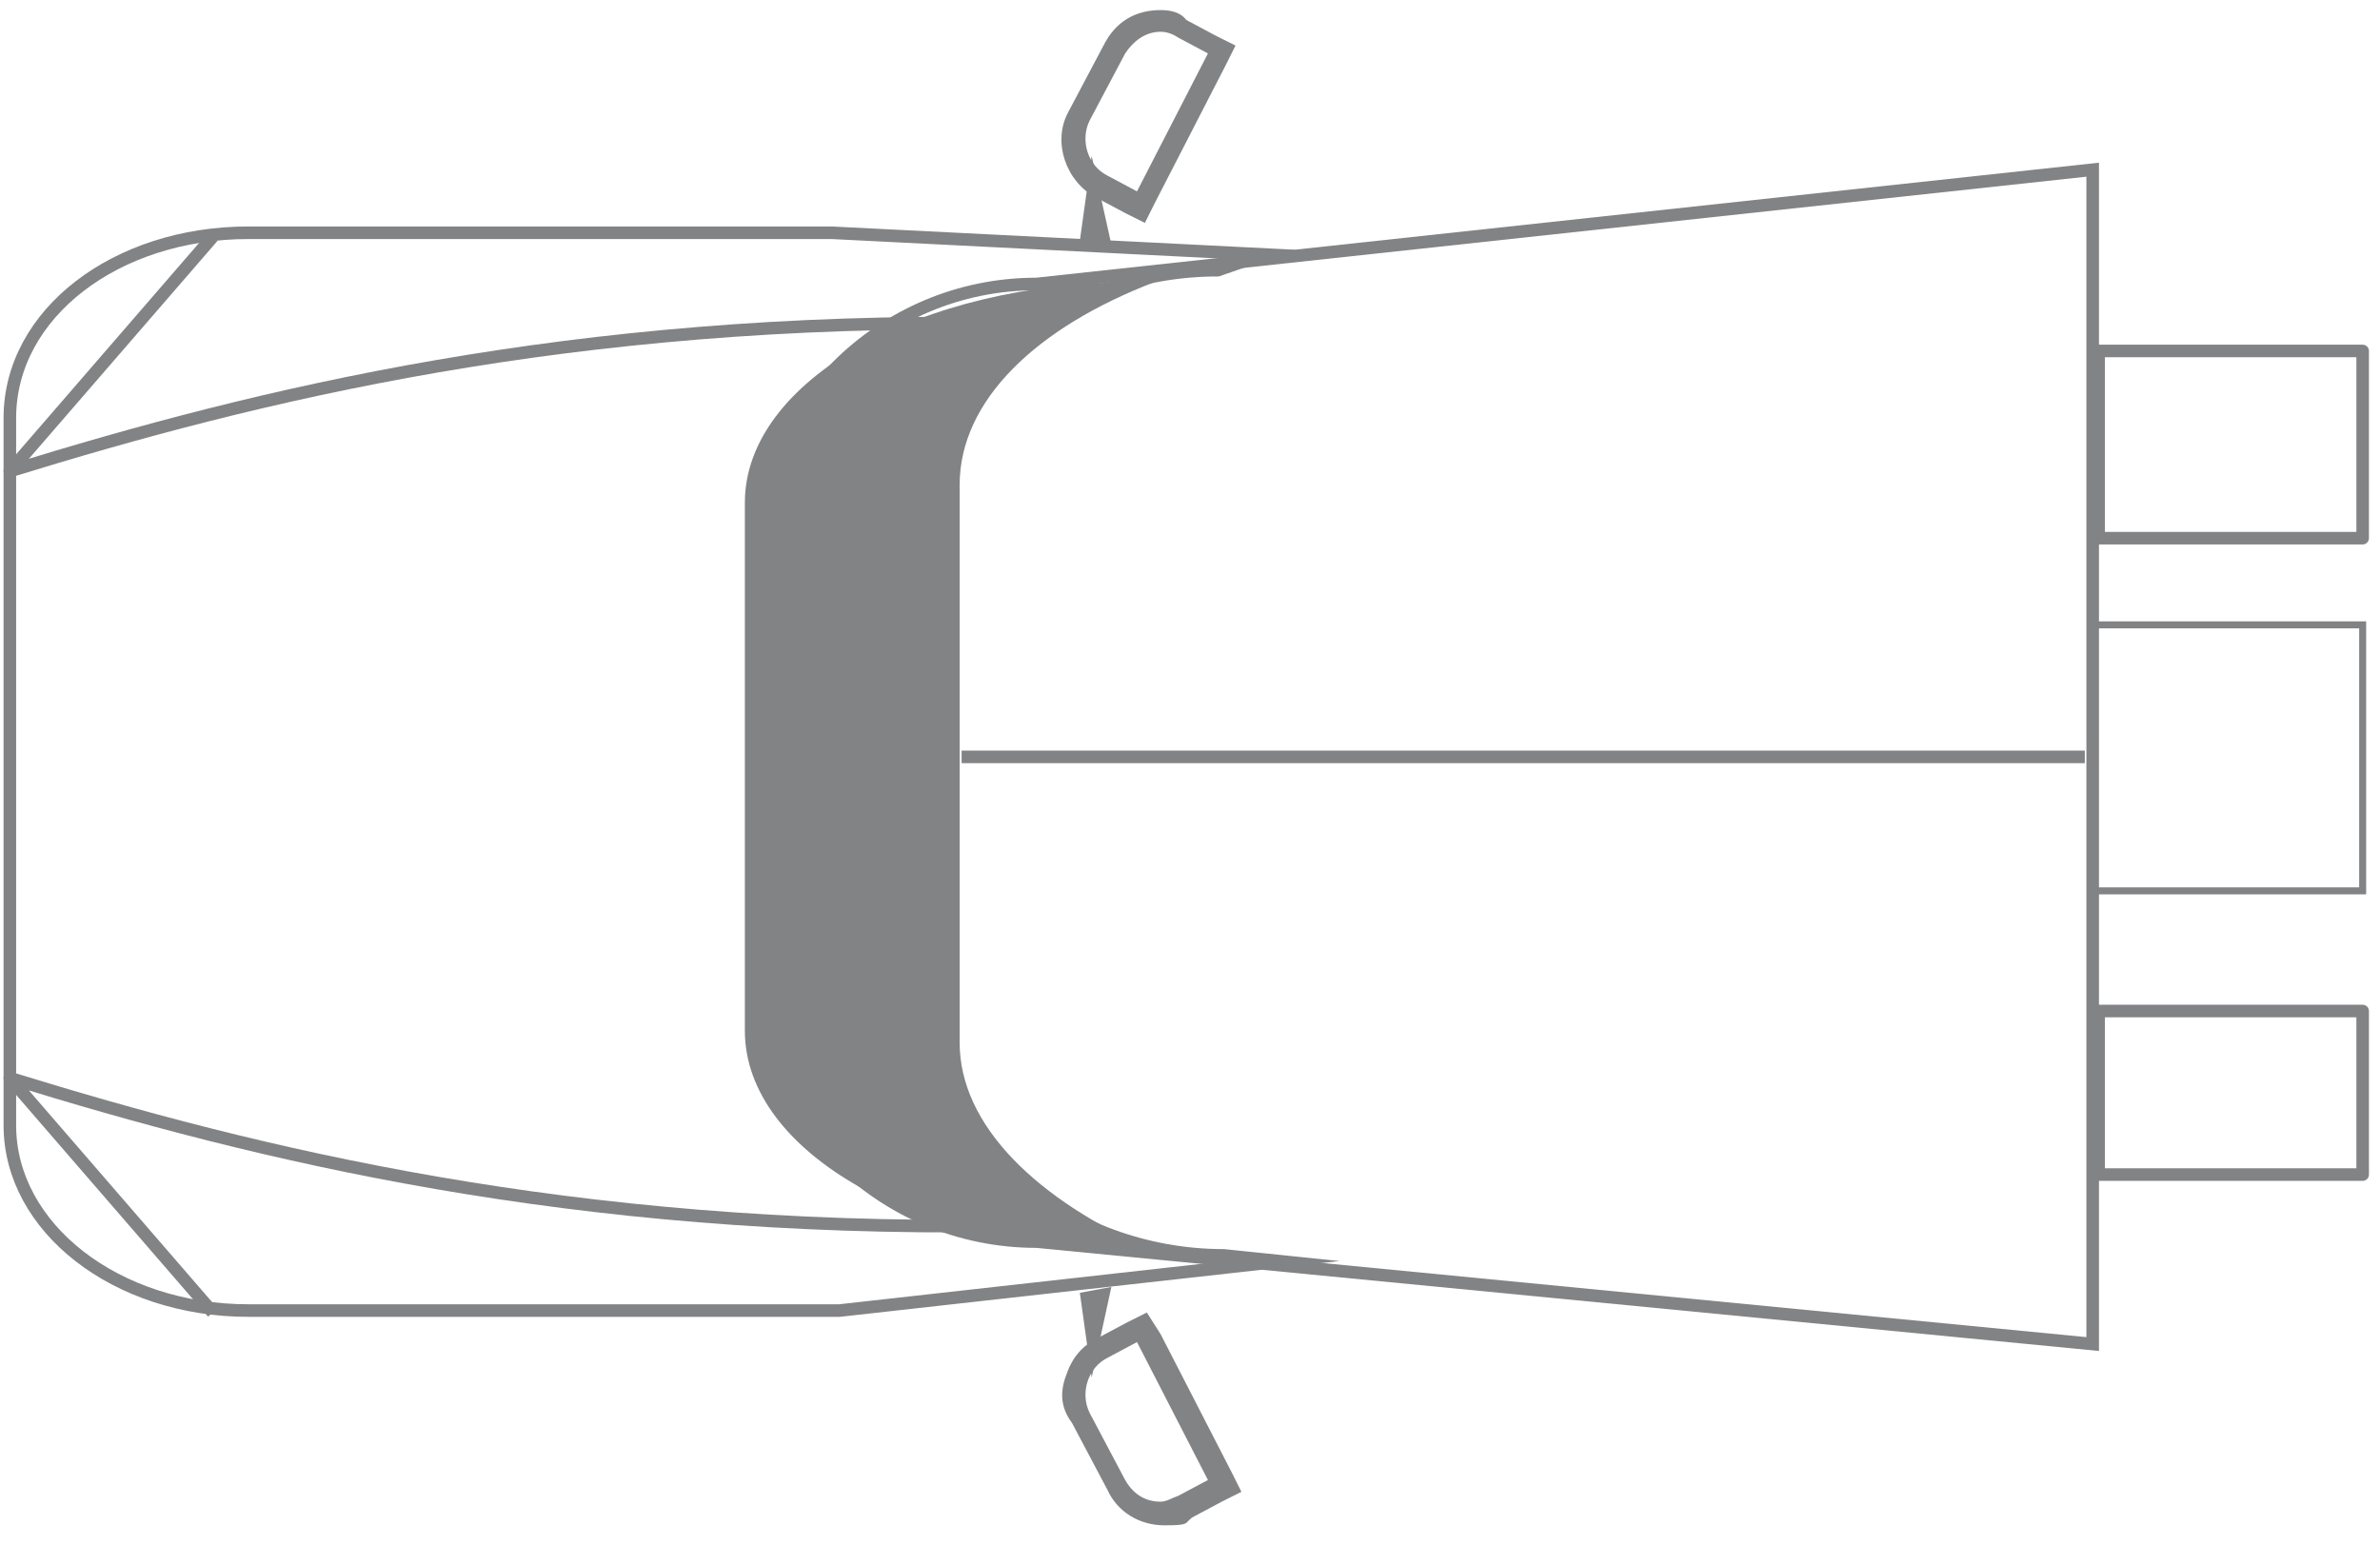 <svg width="231" height="150" viewBox="0 0 231 150" fill="none" xmlns="http://www.w3.org/2000/svg">
<g clip-path="url(#clip0_403_890)">
<path d="M203.114 130.46L100.601 120.515C85.491 120.515 73.251 108.274 73.251 93.165V54.914C73.251 39.804 85.491 27.564 100.601 27.564L203.114 16.471V130.46Z" stroke="#818385" stroke-width="1.22" stroke-miterlimit="10"/>
<path d="M93.142 101.198V47.072C93.142 38.848 100.601 31.772 112.076 27.373H110.164C89.317 27.373 72.295 36.936 72.295 48.794V100.05C72.295 111.908 89.317 121.471 110.164 121.471H112.076C100.601 116.498 93.142 109.231 93.142 101.198Z" fill="#818385"/>
<path d="M118.77 121.854C103.469 121.854 90.655 110.761 90.655 98.712V48.985C90.655 36.936 102.896 26.225 118.196 26.225L122.595 24.695L80.71 22.592H24.098C11.284 22.592 0.956 30.433 0.956 40.57V109.231C0.956 119.176 11.284 127.209 24.098 127.209H81.475L124.316 122.427L118.77 121.854Z" stroke="#818385" stroke-width="1.22" stroke-miterlimit="10"/>
<path d="M20.655 22.974L0.956 45.733C25.054 38.274 55.464 30.815 96.967 31.389" stroke="#818385" stroke-width="1.22" stroke-linejoin="round"/>
<path d="M20.655 127.4L0.956 104.64C25.054 112.099 55.464 119.558 96.967 118.985" stroke="#818385" stroke-width="1.22" stroke-linejoin="round"/>
<path d="M93.333 73.466H202.349" stroke="#818385" stroke-width="1.22" stroke-miterlimit="10"/>
<path d="M112.65 3.083C113.223 3.083 113.797 3.275 114.371 3.657L117.24 5.187L110.355 18.575L107.486 17.045C105.573 16.089 104.808 13.602 105.764 11.69L109.207 5.187C109.972 4.04 111.12 3.083 112.65 3.083ZM112.65 0.979C110.163 0.979 108.251 2.127 107.103 4.422L103.661 10.925C102.131 13.794 103.469 17.619 106.338 19.149L109.207 20.679L111.12 21.635L112.076 19.723L118.961 6.335L119.917 4.422L118.005 3.466L115.136 1.936C114.562 1.171 113.606 0.979 112.65 0.979Z" fill="#818385"/>
<path d="M105.956 15.133L104.809 23.357L107.869 23.739L105.956 15.133Z" fill="#818385"/>
<path d="M110.355 130.269L117.24 143.657L114.371 145.187C113.798 145.378 113.224 145.761 112.65 145.761C111.12 145.761 109.972 144.995 109.207 143.657L105.765 137.154C104.808 135.241 105.573 132.755 107.486 131.799L110.355 130.269ZM111.311 127.4L109.399 128.356L106.53 129.886C105 130.651 104.043 131.799 103.47 133.52C102.896 135.05 102.896 136.58 104.043 138.11L107.486 144.613C108.442 146.717 110.546 148.056 113.032 148.056C115.519 148.056 114.945 147.864 115.71 147.291L118.579 145.761L120.491 144.804L119.535 142.892L112.65 129.504L111.311 127.4Z" fill="#818385"/>
<path d="M105.956 133.711L104.809 125.487L107.869 124.914L105.956 133.711Z" fill="#818385"/>
<path d="M229.317 34.067H203.688V52.236H229.317V34.067Z" stroke="#818385" stroke-width="1.22" stroke-linejoin="round"/>
<path d="M229.317 98.138H203.688V114.012H229.317V98.138Z" stroke="#818385" stroke-width="1.22" stroke-linejoin="round"/>
<path d="M229.317 60.652H203.306V86.471H229.317V60.652Z" stroke="#818385" stroke-width="0.678" stroke-miterlimit="10"/>
</g>
<defs>
<clipPath id="clip0_403_890">
<rect width="230.273" height="149" fill="white" transform="translate(0 0.018)"/>
</clipPath>
</defs>
</svg>
